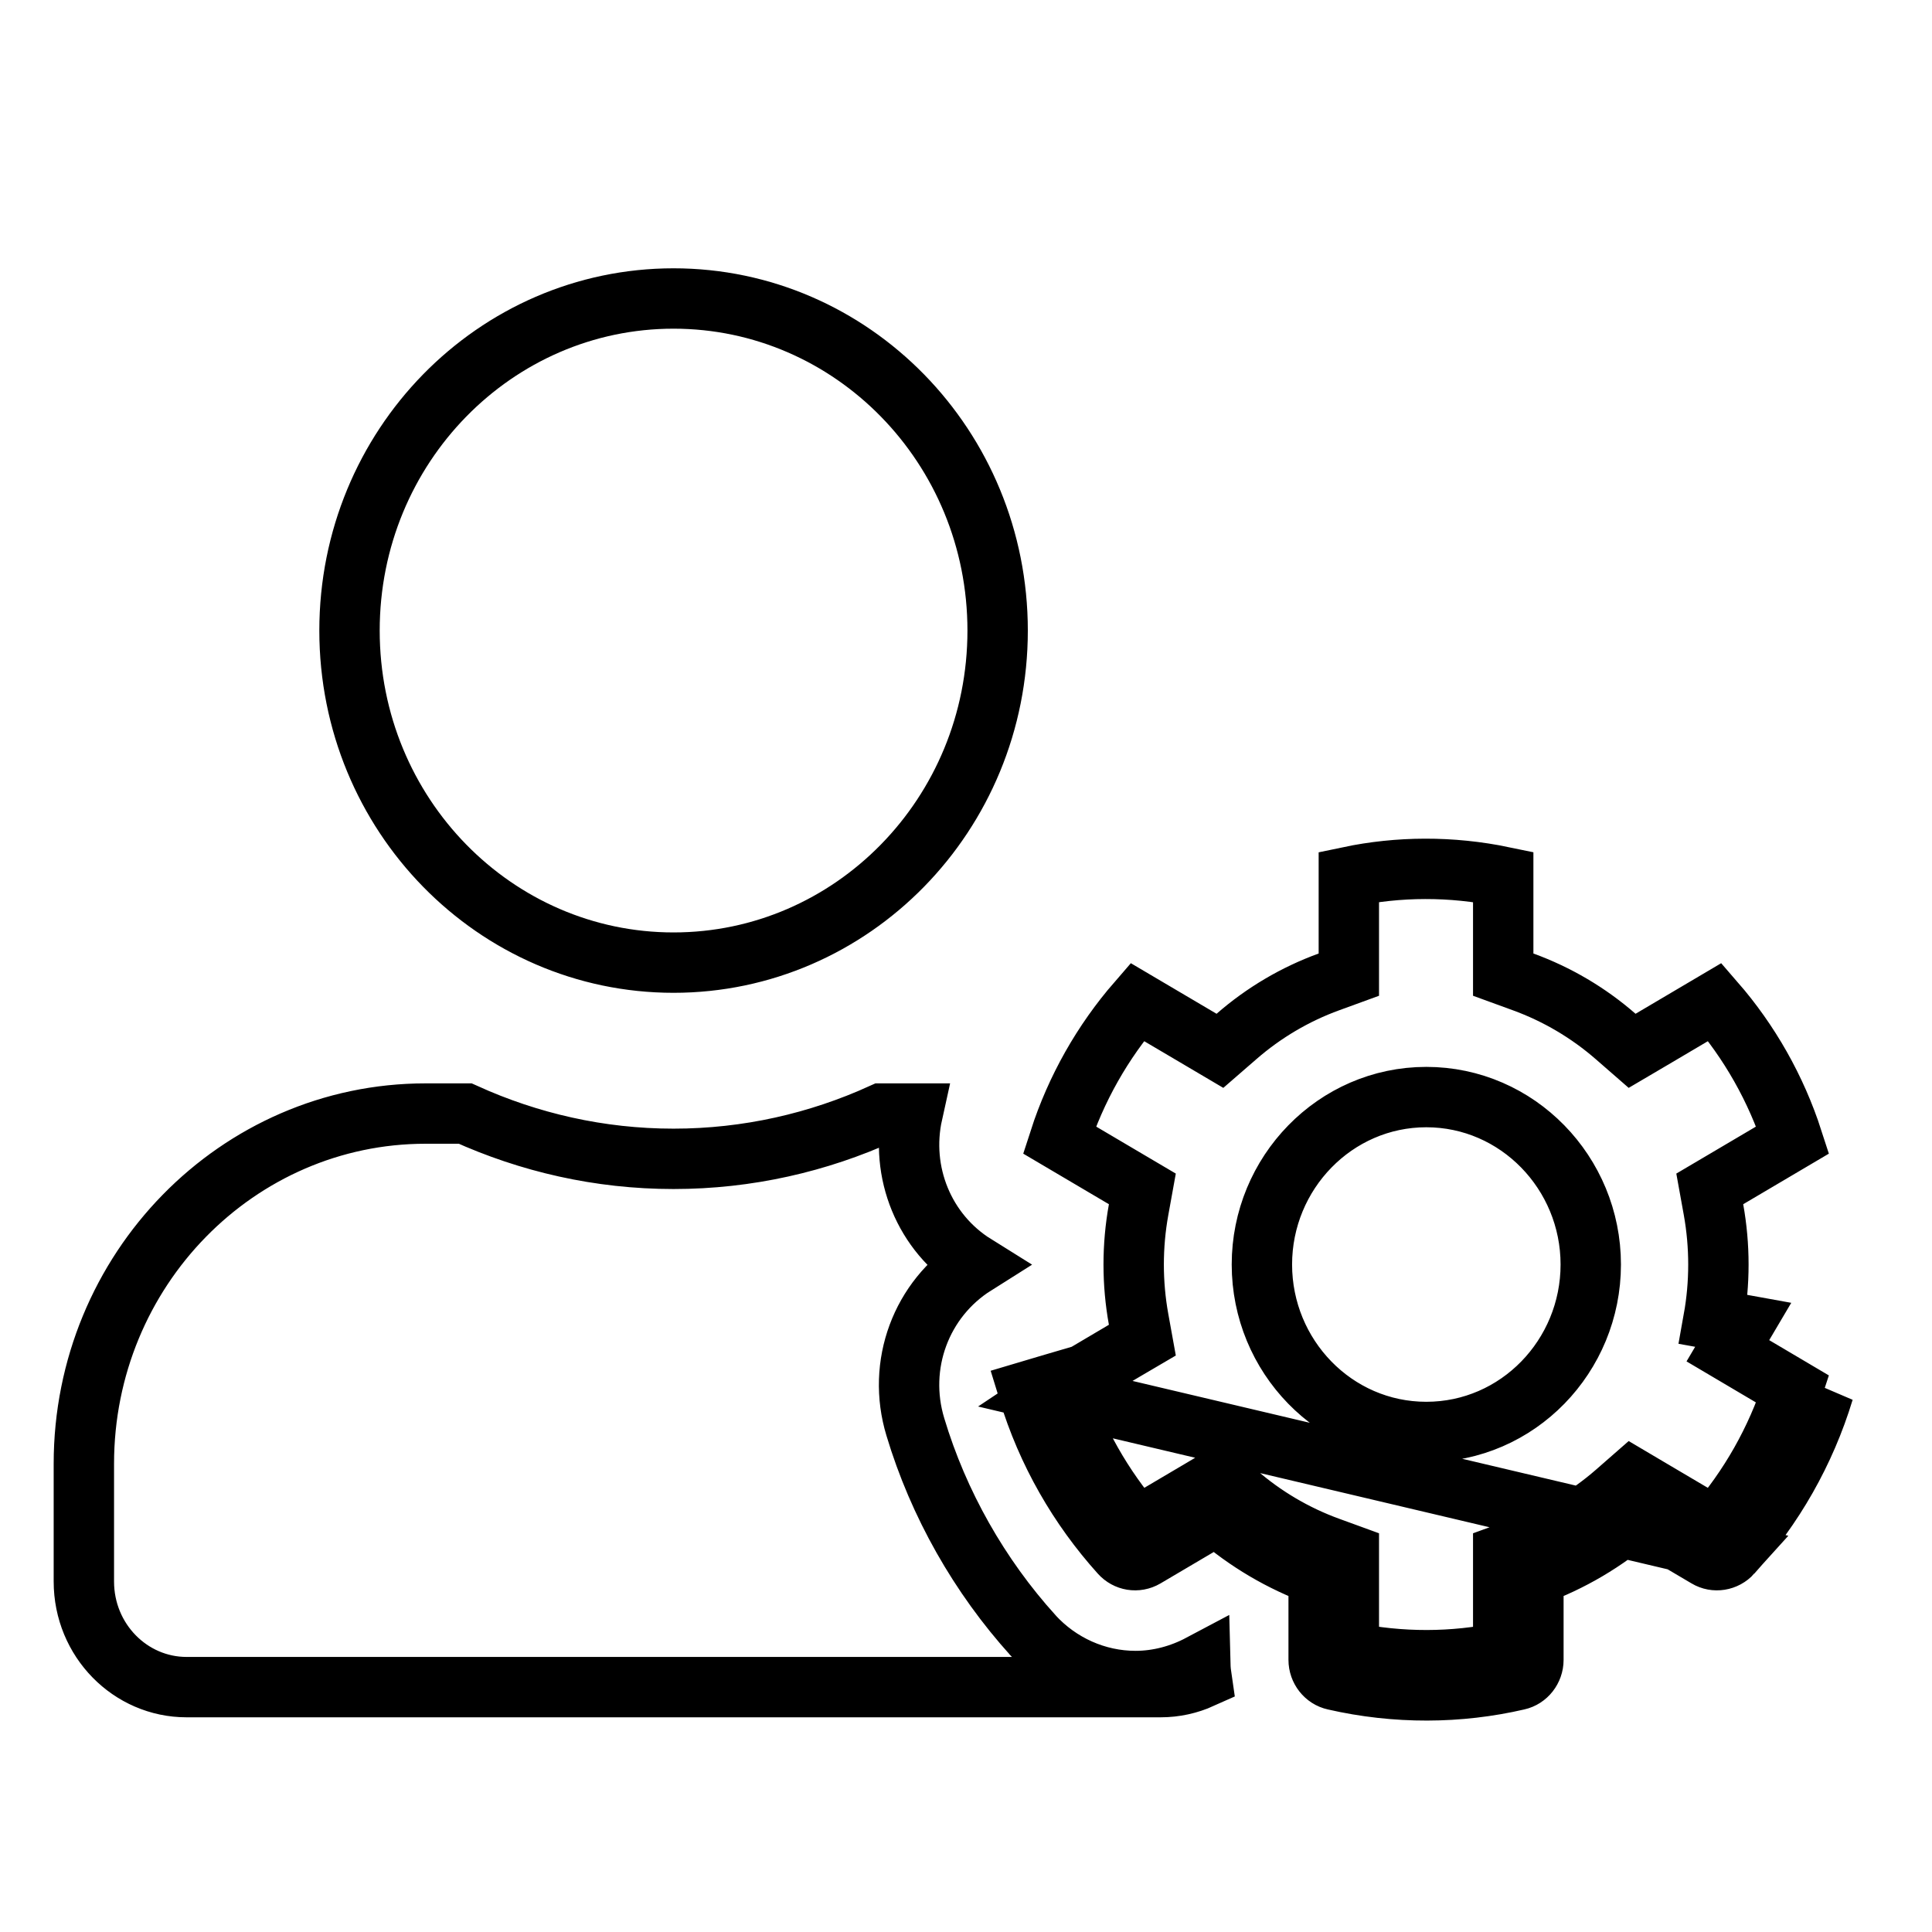<svg width="32" height="32" viewBox="0 0 32 32" fill="none" xmlns="http://www.w3.org/2000/svg">
    <path d="M28.685 25.73C28.579 25.848 28.405 25.876 28.272 25.796L27.09 25.098C26.59 25.534 26.017 25.871 25.398 26.096V27.493C25.398 27.652 25.288 27.793 25.137 27.826C24.165 28.051 23.125 28.06 22.103 27.826C21.951 27.793 21.841 27.652 21.841 27.493V26.096C21.223 25.871 20.649 25.534 20.15 25.098L18.967 25.796C18.83 25.876 18.66 25.848 18.555 25.73C17.867 24.966 17.34 24.052 17.033 23.04L17.359 22.943L17.362 22.942L17.512 22.898C17.527 22.947 17.512 23.027 17.438 23.072C17.438 23.072 17.438 23.072 17.438 23.072L17.435 23.074L17.435 23.074L28.685 25.73ZM28.685 25.73C29.372 24.971 29.9 24.052 30.207 23.04L28.685 25.73ZM28.619 19.515L28.319 19.692L28.381 20.035C28.489 20.637 28.489 21.252 28.381 21.854L28.873 21.943L28.619 22.373L29.693 23.008C29.418 23.86 28.974 24.637 28.404 25.293L27.344 24.667L27.033 24.483L26.761 24.721C26.308 25.116 25.788 25.422 25.227 25.626L24.898 25.746V26.096V27.366C24.076 27.539 23.203 27.545 22.341 27.366V26.096V25.746L22.012 25.626C21.451 25.422 20.932 25.116 20.479 24.721L20.206 24.483L19.896 24.667L18.836 25.293C18.265 24.633 17.822 23.858 17.547 23.008L18.621 22.373L18.921 22.197L18.859 21.854C18.75 21.252 18.75 20.637 18.859 20.035L18.921 19.692L18.621 19.515L17.547 18.881C17.822 18.029 18.266 17.252 18.835 16.596L19.896 17.222L20.206 17.405L20.479 17.168C20.932 16.773 21.451 16.467 22.012 16.263L22.341 16.143V15.793V14.523C23.163 14.35 24.036 14.344 24.898 14.523V15.793V16.143L25.227 16.263C25.788 16.467 26.308 16.773 26.761 17.168L27.033 17.405L27.344 17.222L28.404 16.596C28.974 17.252 29.418 18.029 29.693 18.881L28.619 19.515ZM29.805 18.815L29.802 18.817L29.805 18.815L29.805 18.815ZM18.807 27.843C19.184 27.843 19.553 27.743 19.881 27.569C19.883 27.648 19.891 27.724 19.902 27.798C19.693 27.892 19.464 27.944 19.224 27.944H3.089C2.161 27.944 1.389 27.171 1.389 26.194V24.244C1.389 21.032 3.935 18.444 7.049 18.444H7.705C8.763 18.923 9.927 19.194 11.156 19.194C12.385 19.194 13.553 18.923 14.608 18.444H15.114C14.899 19.416 15.306 20.421 16.153 20.949C15.256 21.514 14.849 22.607 15.161 23.634C15.544 24.911 16.223 26.105 17.111 27.087L17.113 27.09C17.549 27.566 18.163 27.843 18.807 27.843ZM20.901 20.944C20.901 22.461 22.109 23.718 23.624 23.718C25.14 23.718 26.348 22.461 26.348 20.944C26.348 19.427 25.135 18.171 23.624 18.171C22.114 18.171 20.901 19.427 20.901 20.944ZM16.524 10.444C16.524 13.493 14.111 15.944 11.156 15.944C8.202 15.944 5.789 13.493 5.789 10.444C5.789 7.396 8.202 4.944 11.156 4.944C14.111 4.944 16.524 7.396 16.524 10.444Z" stroke="currentColor"/>
</svg>

